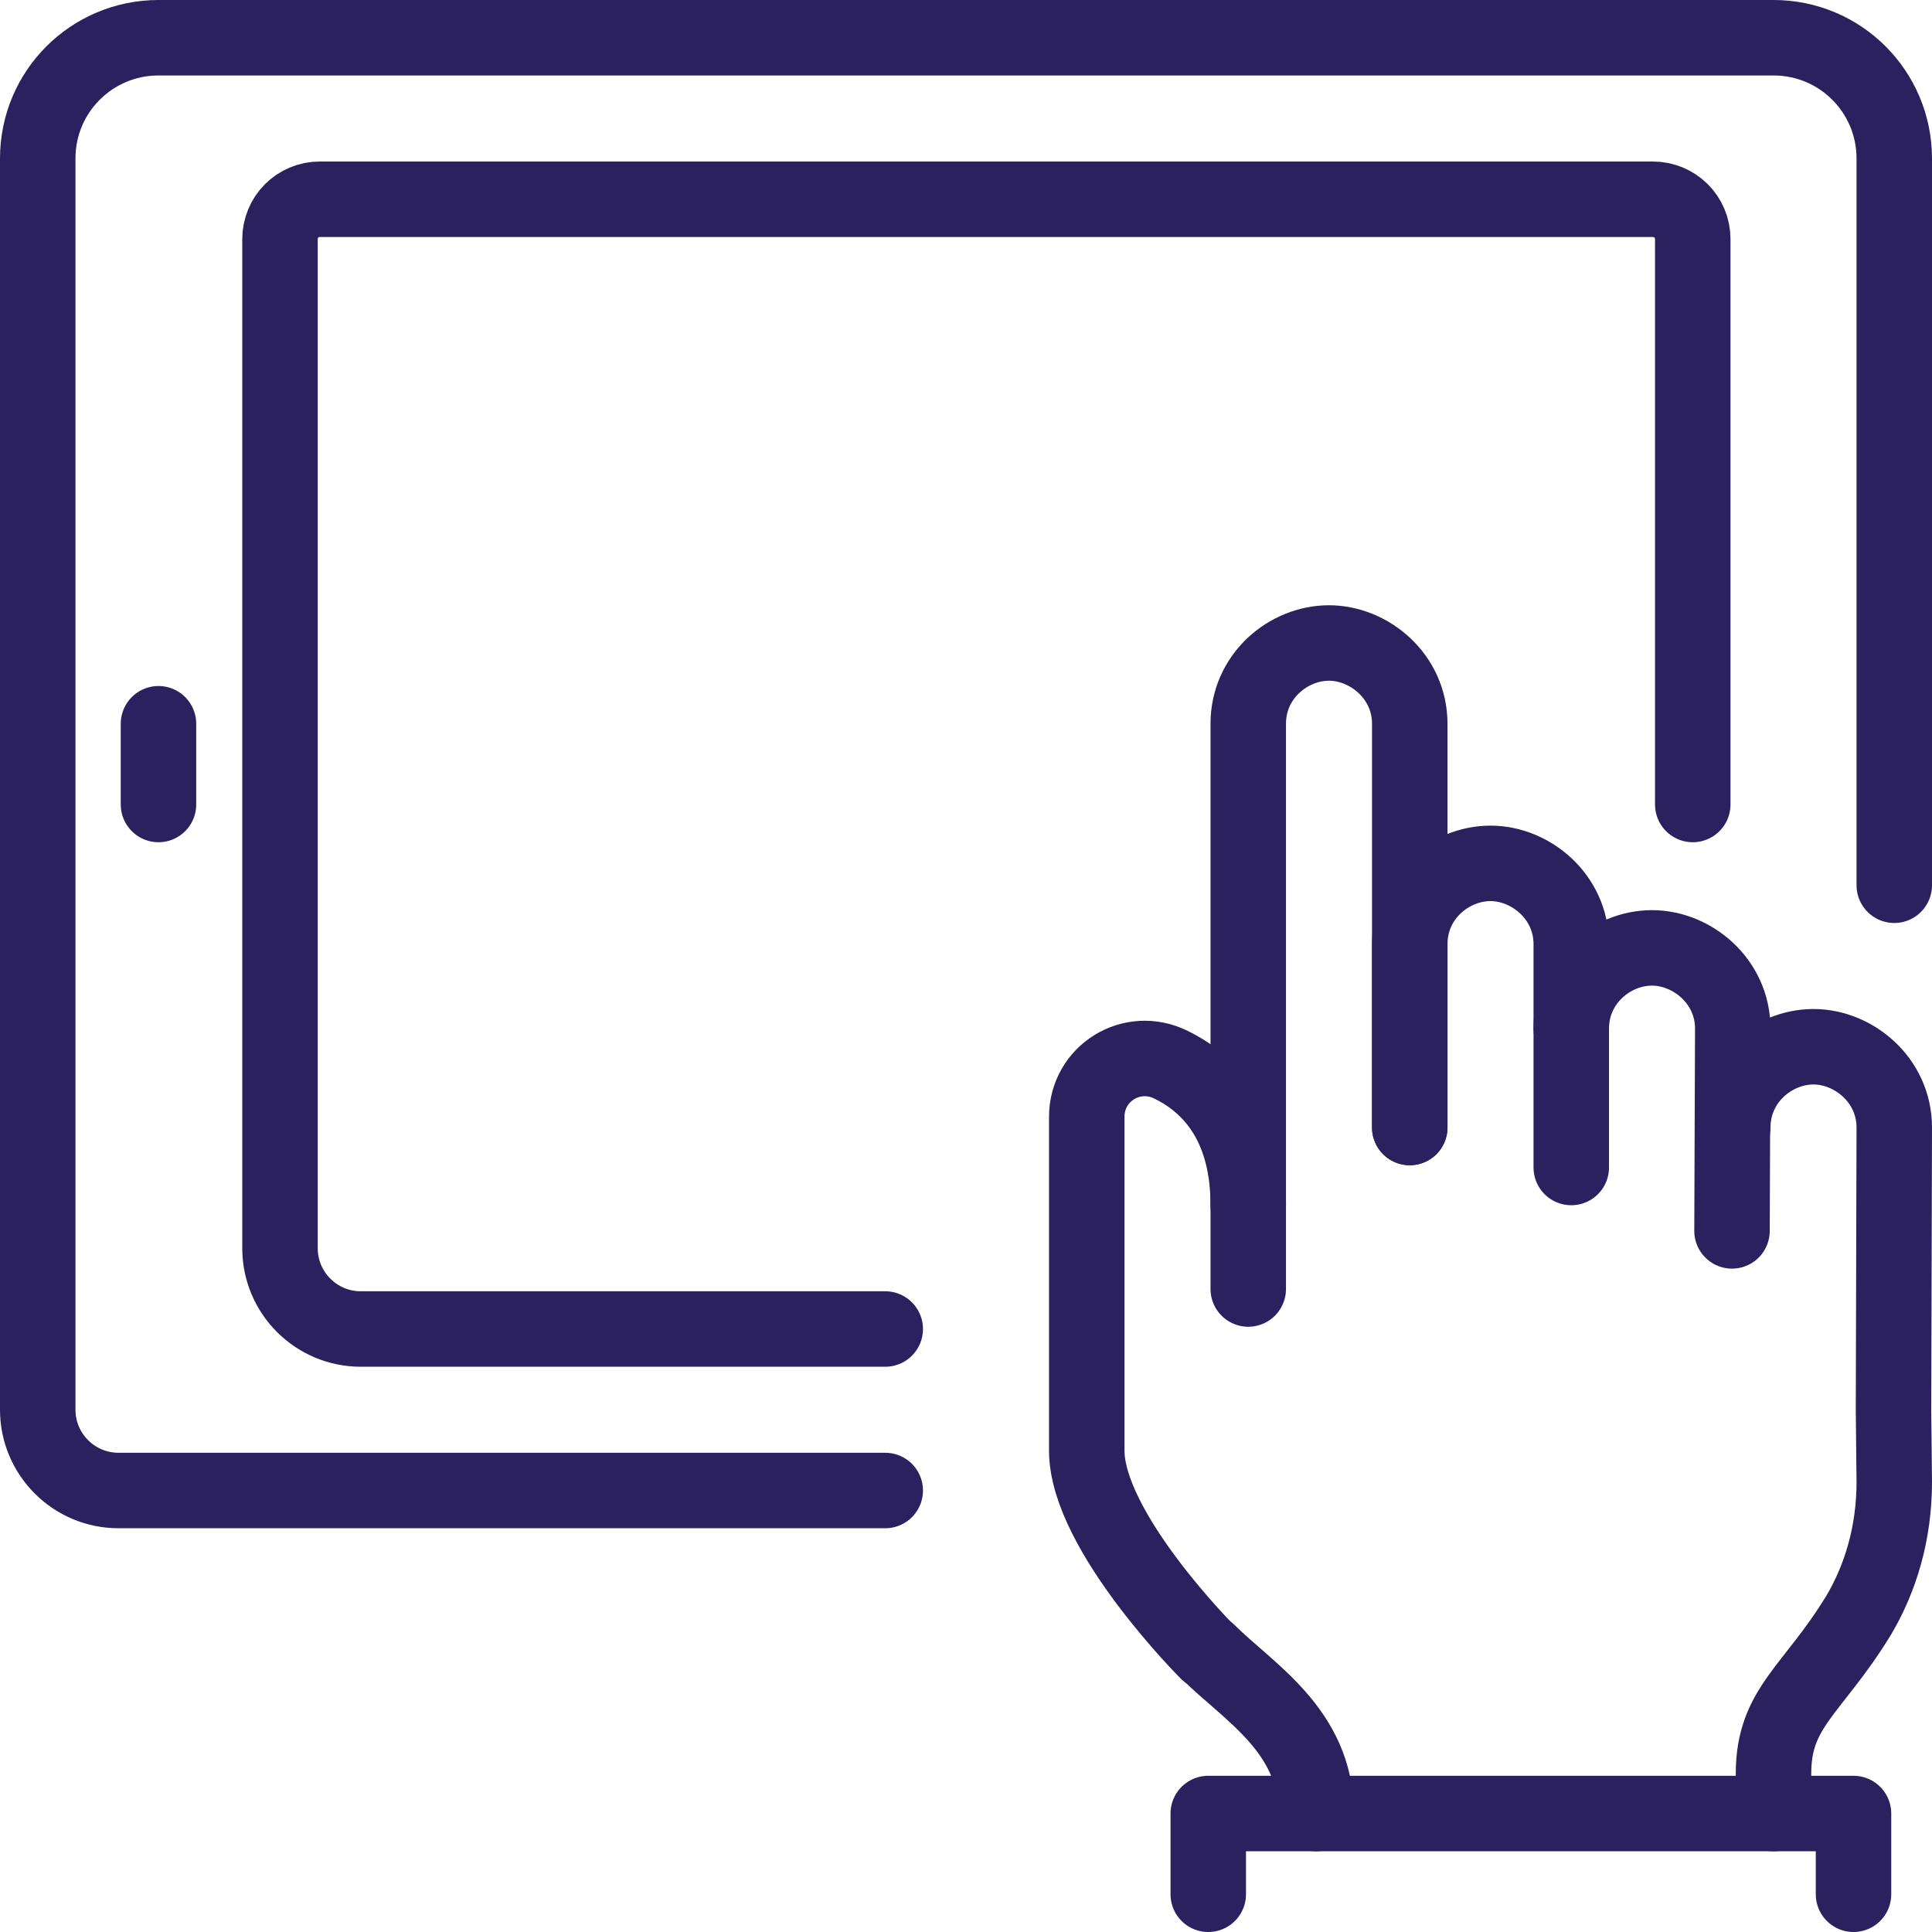 <?xml version="1.0" encoding="utf-8"?>
<!-- Generator: Adobe Illustrator 24.0.2, SVG Export Plug-In . SVG Version: 6.00 Build 0)  -->
<svg version="1.1" id="Layer_1" xmlns="http://www.w3.org/2000/svg" xmlns:xlink="http://www.w3.org/1999/xlink" x="0px" y="0px"
	 viewBox="0 0 256 256" style="enable-background:new 0 0 256 256;" xml:space="preserve">
<style type="text/css">
	.st0{fill:none;stroke:#2B215F;stroke-width:10;stroke-linecap:round;stroke-linejoin:round;stroke-miterlimit:10;}
</style>
<g>
	<g>
		<path class="st0" d="M165.4,170.8l0-74.9c0-6.3,5.3-10.7,10.7-10.7c5.3,0,10.7,4.4,10.7,10.7l0,53.5"/>
		<path class="st0" d="M186.8,149.4l0-24.3c0-6.3,5.3-10.7,10.7-10.7c5.3,0,10.7,4.4,10.7,10.7l0,29.6"/>
		<path class="st0" d="M208.2,136.3c0-6.3,5.3-10.7,10.7-10.7c5.3,0,10.7,4.4,10.7,10.7l-0.1,26.8"/>
		<path class="st0" d="M160.1,218.9c5.3,5.3,14.3,10.4,14.3,21.4"/>
		<path class="st0" d="M229.6,149.4c0-6.3,5.3-10.7,10.7-10.7c5.3,0,10.7,4.4,10.7,10.7l-0.1,37.5l0.1,9.5c0,6.7-1.8,12.7-4.7,17.6
			C240.2,224,235,226.2,235,235v5.3"/>
		<polyline class="st0" points="160.1,251 160.1,240.3 245.6,240.3 245.6,251 		"/>
		<path class="st0" d="M165.4,159.7c0-9.9-4.3-15.7-10.2-18.6c-5.2-2.6-11.2,1.1-11.2,6.9v44.2c0,10.7,16,26.7,16,26.7"/>
	</g>
	<path class="st0" d="M117.3,197.5H15.7c-5.9,0-10.7-4.8-10.7-10.7v-64.2V21c0-8.9,7.2-16,16-16H235c8.9,0,16,7.2,16,16v96.3"/>
	<path class="st0" d="M224.3,106.6V31.7c0-3-2.4-5.3-5.3-5.3H42.4c-3,0-5.3,2.4-5.3,5.3v133.7c0,5.9,4.8,10.7,10.7,10.7h69.5"/>
	<line class="st0" x1="21" y1="95.9" x2="21" y2="106.6"/>
</g>
</svg>
